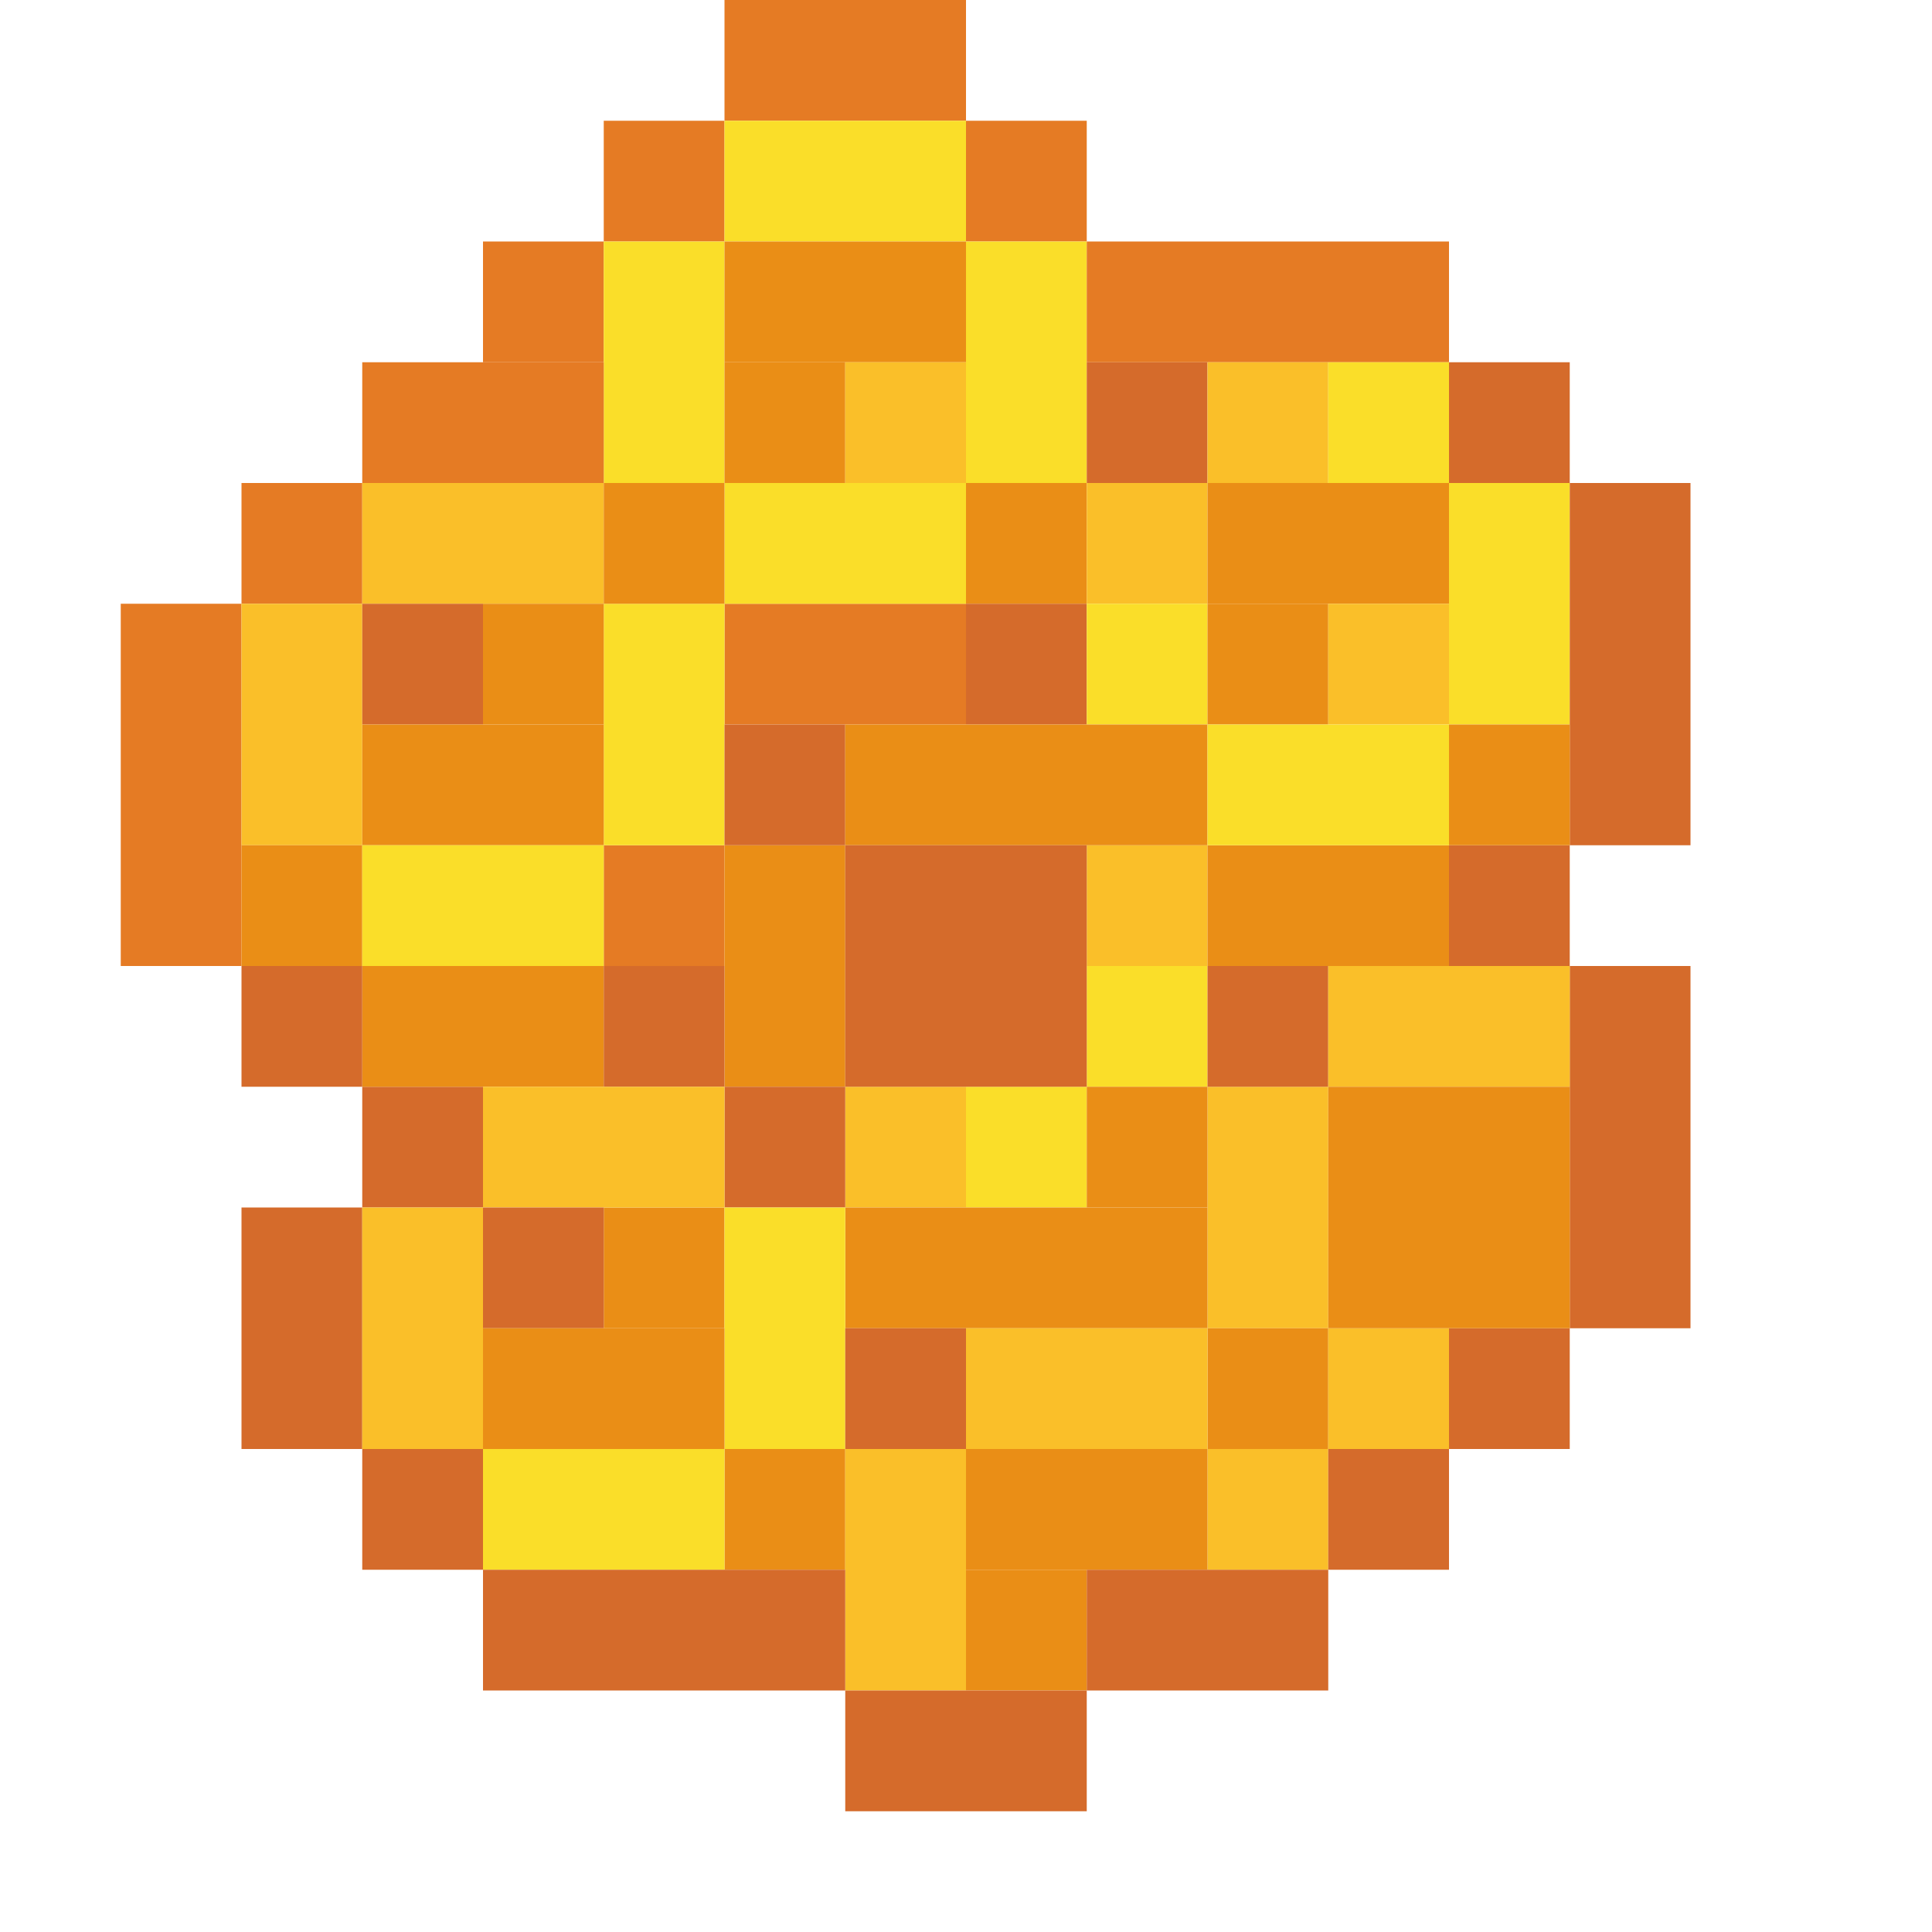 <?xml version='1.0' encoding='utf-8'?>
<svg width="16" height="16" viewBox="0 0 16 16" xmlns="http://www.w3.org/2000/svg"> <rect x="6" y="0" width="2" height="1" fill="rgb(229,123,36)" fill-opacity="1.000" /><rect x="6" y="5" width="2" height="1" fill="rgb(229,123,36)" fill-opacity="1.000" /><rect x="5" y="1" width="1" height="1" fill="rgb(229,123,36)" fill-opacity="1.000" /><rect x="5" y="7" width="1" height="1" fill="rgb(229,123,36)" fill-opacity="1.000" /><rect x="6" y="1" width="2" height="1" fill="rgb(250,222,41)" fill-opacity="1.000" /><rect x="6" y="4" width="2" height="1" fill="rgb(250,222,41)" fill-opacity="1.000" /><rect x="8" y="1" width="1" height="1" fill="rgb(229,123,36)" fill-opacity="1.000" /><rect x="4" y="2" width="1" height="1" fill="rgb(229,123,36)" fill-opacity="1.000" /><rect x="5" y="2" width="1" height="2" fill="rgb(250,222,41)" fill-opacity="1.000" /><rect x="5" y="5" width="1" height="2" fill="rgb(250,222,41)" fill-opacity="1.000" /><rect x="6" y="2" width="2" height="1" fill="rgb(234,142,22)" fill-opacity="1.000" /><rect x="8" y="2" width="1" height="2" fill="rgb(250,222,41)" fill-opacity="1.000" /><rect x="8" y="9" width="1" height="1" fill="rgb(250,222,41)" fill-opacity="1.000" /><rect x="9" y="2" width="3" height="1" fill="rgb(229,123,36)" fill-opacity="1.000" /><rect x="3" y="3" width="2" height="1" fill="rgb(229,123,36)" fill-opacity="1.000" /><rect x="6" y="3" width="1" height="1" fill="rgb(234,142,22)" fill-opacity="1.000" /><rect x="6" y="7" width="1" height="2" fill="rgb(234,142,22)" fill-opacity="1.000" /><rect x="6" y="12" width="1" height="1" fill="rgb(234,142,22)" fill-opacity="1.000" /><rect x="7" y="3" width="1" height="1" fill="rgb(250,191,41)" fill-opacity="1.000" /><rect x="7" y="9" width="1" height="1" fill="rgb(250,191,41)" fill-opacity="1.000" /><rect x="7" y="12" width="1" height="2" fill="rgb(250,191,41)" fill-opacity="1.000" /><rect x="9" y="3" width="1" height="1" fill="rgb(213,107,43)" fill-opacity="1.000" /><rect x="10" y="3" width="1" height="1" fill="rgb(250,191,41)" fill-opacity="1.000" /><rect x="10" y="9" width="1" height="2" fill="rgb(250,191,41)" fill-opacity="1.000" /><rect x="10" y="12" width="1" height="1" fill="rgb(250,191,41)" fill-opacity="1.000" /><rect x="11" y="3" width="1" height="1" fill="rgb(250,222,41)" fill-opacity="1.000" /><rect x="12" y="3" width="1" height="1" fill="rgb(213,107,43)" fill-opacity="1.000" /><rect x="12" y="7" width="1" height="1" fill="rgb(213,107,43)" fill-opacity="1.000" /><rect x="12" y="11" width="1" height="1" fill="rgb(213,107,43)" fill-opacity="1.000" /><rect x="2" y="4" width="1" height="1" fill="rgb(229,123,36)" fill-opacity="1.000" /><rect x="3" y="4" width="2" height="1" fill="rgb(250,191,41)" fill-opacity="1.000" /><rect x="5" y="4" width="1" height="1" fill="rgb(234,142,22)" fill-opacity="1.000" /><rect x="5" y="10" width="1" height="1" fill="rgb(234,142,22)" fill-opacity="1.000" /><rect x="8" y="4" width="1" height="1" fill="rgb(234,142,22)" fill-opacity="1.000" /><rect x="8" y="13" width="1" height="1" fill="rgb(234,142,22)" fill-opacity="1.000" /><rect x="9" y="4" width="1" height="1" fill="rgb(250,191,41)" fill-opacity="1.000" /><rect x="9" y="7" width="1" height="1" fill="rgb(250,191,41)" fill-opacity="1.000" /><rect x="10" y="4" width="2" height="1" fill="rgb(234,142,22)" fill-opacity="1.000" /><rect x="10" y="7" width="2" height="1" fill="rgb(234,142,22)" fill-opacity="1.000" /><rect x="12" y="4" width="1" height="2" fill="rgb(250,222,41)" fill-opacity="1.000" /><rect x="13" y="4" width="1" height="3" fill="rgb(213,107,43)" fill-opacity="1.000" /><rect x="13" y="8" width="1" height="3" fill="rgb(213,107,43)" fill-opacity="1.000" /><rect x="1" y="5" width="1" height="3" fill="rgb(229,123,36)" fill-opacity="1.000" /><rect x="2" y="5" width="1" height="2" fill="rgb(250,191,41)" fill-opacity="1.000" /><rect x="3" y="5" width="1" height="1" fill="rgb(213,107,43)" fill-opacity="1.000" /><rect x="3" y="9" width="1" height="1" fill="rgb(213,107,43)" fill-opacity="1.000" /><rect x="3" y="12" width="1" height="1" fill="rgb(213,107,43)" fill-opacity="1.000" /><rect x="4" y="5" width="1" height="1" fill="rgb(234,142,22)" fill-opacity="1.000" /><rect x="8" y="5" width="1" height="1" fill="rgb(213,107,43)" fill-opacity="1.000" /><rect x="9" y="5" width="1" height="1" fill="rgb(250,222,41)" fill-opacity="1.000" /><rect x="9" y="8" width="1" height="1" fill="rgb(250,222,41)" fill-opacity="1.000" /><rect x="10" y="5" width="1" height="1" fill="rgb(234,142,22)" fill-opacity="1.000" /><rect x="10" y="11" width="1" height="1" fill="rgb(234,142,22)" fill-opacity="1.000" /><rect x="11" y="5" width="1" height="1" fill="rgb(250,191,41)" fill-opacity="1.000" /><rect x="11" y="11" width="1" height="1" fill="rgb(250,191,41)" fill-opacity="1.000" /><rect x="3" y="6" width="2" height="1" fill="rgb(234,142,22)" fill-opacity="1.000" /><rect x="3" y="8" width="2" height="1" fill="rgb(234,142,22)" fill-opacity="1.000" /><rect x="6" y="6" width="1" height="1" fill="rgb(213,107,43)" fill-opacity="1.000" /><rect x="6" y="9" width="1" height="1" fill="rgb(213,107,43)" fill-opacity="1.000" /><rect x="7" y="6" width="3" height="1" fill="rgb(234,142,22)" fill-opacity="1.000" /><rect x="7" y="10" width="3" height="1" fill="rgb(234,142,22)" fill-opacity="1.000" /><rect x="10" y="6" width="2" height="1" fill="rgb(250,222,41)" fill-opacity="1.000" /><rect x="12" y="6" width="1" height="1" fill="rgb(234,142,22)" fill-opacity="1.000" /><rect x="2" y="7" width="1" height="1" fill="rgb(234,142,22)" fill-opacity="1.000" /><rect x="3" y="7" width="2" height="1" fill="rgb(250,222,41)" fill-opacity="1.000" /><rect x="7" y="7" width="2" height="2" fill="rgb(213,107,43)" fill-opacity="1.000" /><rect x="7" y="14" width="2" height="1" fill="rgb(213,107,43)" fill-opacity="1.000" /><rect x="2" y="8" width="1" height="1" fill="rgb(213,107,43)" fill-opacity="1.000" /><rect x="2" y="10" width="1" height="2" fill="rgb(213,107,43)" fill-opacity="1.000" /><rect x="5" y="8" width="1" height="1" fill="rgb(213,107,43)" fill-opacity="1.000" /><rect x="10" y="8" width="1" height="1" fill="rgb(213,107,43)" fill-opacity="1.000" /><rect x="11" y="8" width="2" height="1" fill="rgb(250,191,41)" fill-opacity="1.000" /><rect x="4" y="9" width="2" height="1" fill="rgb(250,191,41)" fill-opacity="1.000" /><rect x="9" y="9" width="1" height="1" fill="rgb(234,142,22)" fill-opacity="1.000" /><rect x="11" y="9" width="2" height="2" fill="rgb(234,142,22)" fill-opacity="1.000" /><rect x="3" y="10" width="1" height="2" fill="rgb(250,191,41)" fill-opacity="1.000" /><rect x="4" y="10" width="1" height="1" fill="rgb(213,107,43)" fill-opacity="1.000" /><rect x="6" y="10" width="1" height="2" fill="rgb(250,222,41)" fill-opacity="1.000" /><rect x="4" y="11" width="2" height="1" fill="rgb(234,142,22)" fill-opacity="1.000" /><rect x="7" y="11" width="1" height="1" fill="rgb(213,107,43)" fill-opacity="1.000" /><rect x="8" y="11" width="2" height="1" fill="rgb(250,191,41)" fill-opacity="1.000" /><rect x="4" y="12" width="2" height="1" fill="rgb(250,222,41)" fill-opacity="1.000" /><rect x="8" y="12" width="2" height="1" fill="rgb(234,142,22)" fill-opacity="1.000" /><rect x="11" y="12" width="1" height="1" fill="rgb(213,107,43)" fill-opacity="1.000" /><rect x="4" y="13" width="3" height="1" fill="rgb(213,107,43)" fill-opacity="1.000" /><rect x="9" y="13" width="2" height="1" fill="rgb(213,107,43)" fill-opacity="1.000" /></svg>